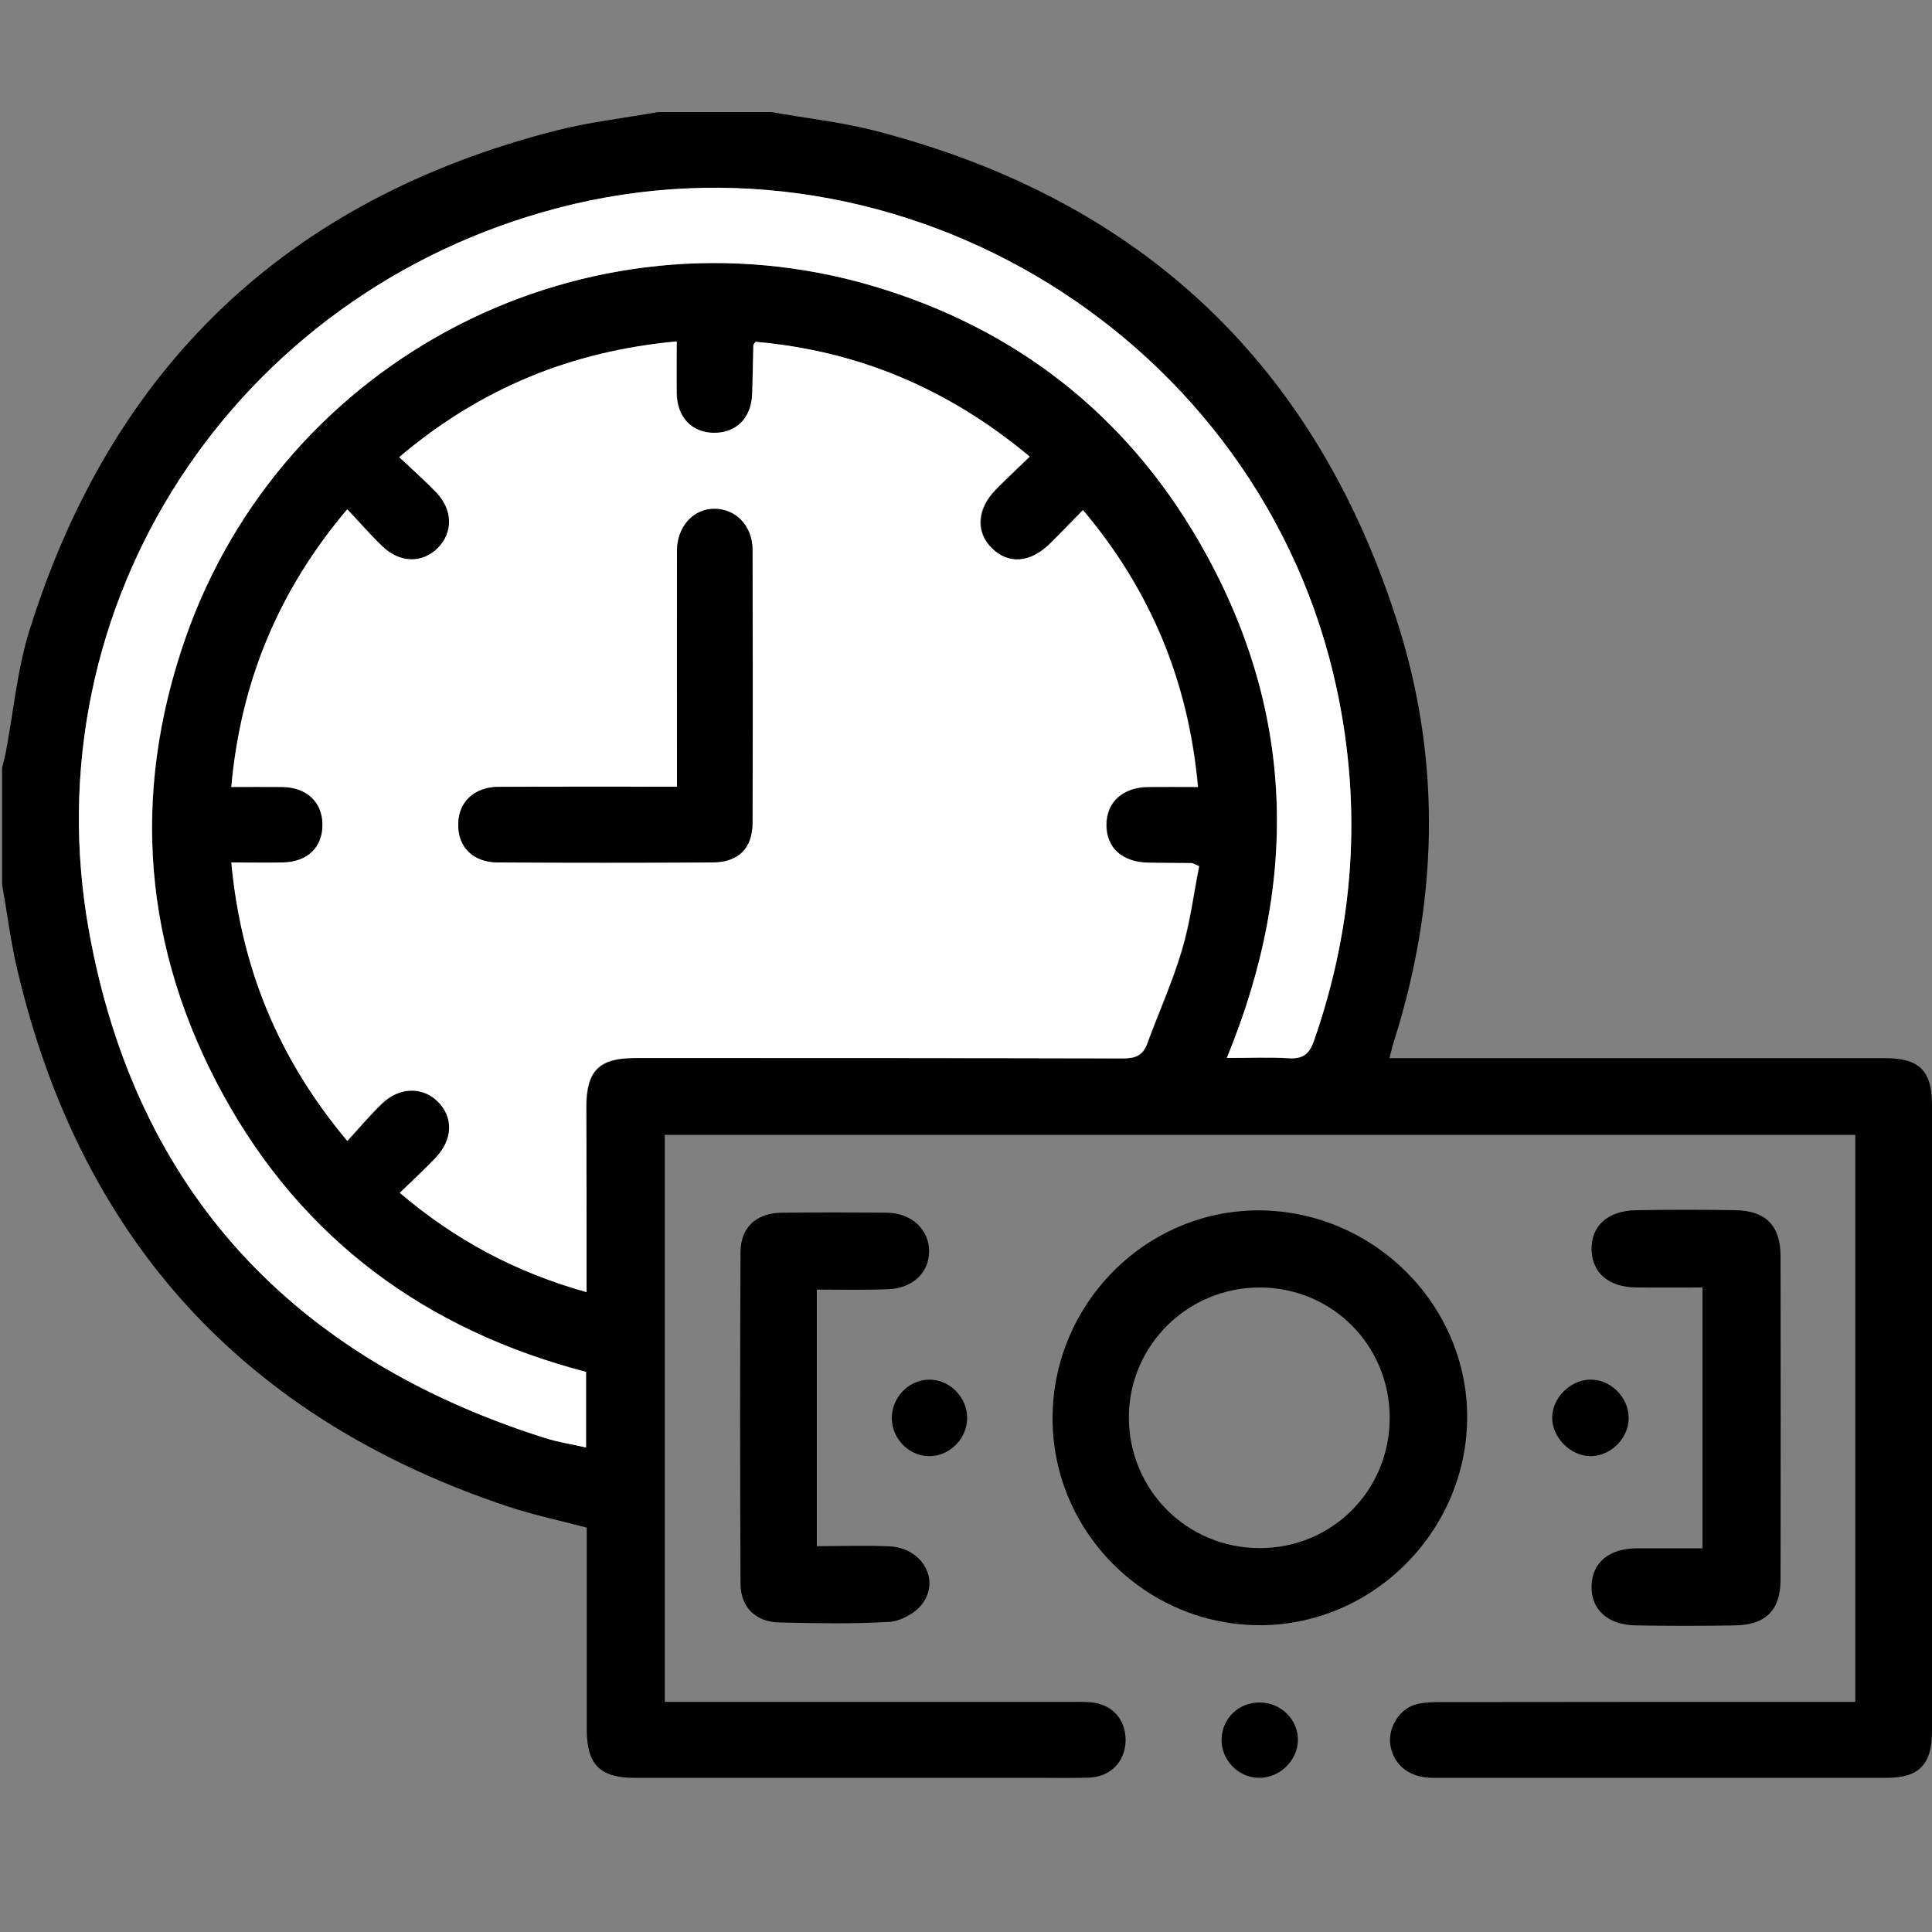 <?xml version="1.0" encoding="utf-8"?>
<!-- Generator: Adobe Illustrator 26.4.1, SVG Export Plug-In . SVG Version: 6.00 Build 0)  -->
<svg version="1.1" id="Capa_1" xmlns="http://www.w3.org/2000/svg" xmlns:xlink="http://www.w3.org/1999/xlink" x="0px" y="0px"
	 viewBox="0 0 100 100" style="enable-background:new 0 0 100 100;" xml:space="preserve">
<rect x="0" y="0" width="100" height="100" fill="#808080" stroke="none"/>
<style type="text/css">
	.st0{fill:#FFFFFF;}
</style>
<g id="xAEqq2.tif">
	<g>
		<path d="M39.91,5.8c1.81,0.32,3.66,0.52,5.43,0.98c13.79,3.57,22.88,12.18,27.09,25.75c2.21,7.13,1.96,14.34-0.31,21.47
			c-0.07,0.21-0.11,0.43-0.2,0.77c0.39,0,0.73,0,1.08,0c8.19,0,16.38,0,24.58,0c1.76,0,2.42,0.66,2.42,2.4c0,10.82,0,21.65,0,32.47
			c0,1.69-0.68,2.38-2.34,2.38c-7.83,0-15.67,0-23.5,0c-1.19,0-2-0.63-2.19-1.66c-0.15-0.83,0.38-1.83,1.22-2.11
			c0.45-0.15,0.96-0.15,1.44-0.15c6.73-0.01,13.46-0.01,20.19-0.01c0.38,0,0.77,0,1.21,0c0-9.83,0-19.56,0-29.35
			c-20.54,0-41.04,0-61.62,0c0,9.74,0,19.48,0,29.35c0.4,0,0.78,0,1.15,0c6.6,0,13.2,0,19.8,0c0.36,0,0.72-0.01,1.07,0.02
			c1.12,0.08,1.85,0.88,1.83,1.99c-0.02,1.09-0.79,1.88-1.91,1.91c-0.91,0.03-1.82,0.01-2.73,0.01c-6.92,0-13.85,0-20.77,0
			c-1.79,0-2.47-0.68-2.48-2.47c0-3.48,0-6.95,0-10.48c-1.35-0.36-2.7-0.64-4.01-1.07C12.69,73.46,4.18,64.19,0.89,50.17
			c-0.34-1.44-0.52-2.92-0.78-4.38c0-2.02,0-4.03,0-6.05c0.06-0.25,0.13-0.5,0.18-0.75c0.4-2.1,0.59-4.26,1.21-6.28
			C5.75,19.02,14.83,10.34,28.73,6.77c1.74-0.45,3.55-0.65,5.33-0.97C36.01,5.8,37.96,5.8,39.91,5.8z M30.36,66.88
			c0-3.28,0-6.43,0-9.58c0-1.87,0.66-2.53,2.51-2.53c8.42,0,16.84-0.01,25.26,0.02c0.64,0,1.03-0.14,1.26-0.76
			c0.59-1.61,1.3-3.18,1.79-4.82c0.43-1.44,0.61-2.94,0.9-4.37c-0.27-0.12-0.33-0.16-0.39-0.16c-0.75-0.01-1.5-0.01-2.24-0.02
			c-1.36-0.03-2.18-0.77-2.17-1.96c0-1.18,0.85-1.95,2.18-1.96c0.83-0.01,1.66,0,2.56,0c-0.5-5.48-2.45-10.17-5.95-14.33
			c-0.62,0.63-1.16,1.19-1.71,1.74c-1.02,1-2.15,1.08-3.01,0.23c-0.84-0.83-0.77-2.03,0.19-3.02c0.56-0.57,1.14-1.11,1.77-1.72
			c-4.22-3.53-8.91-5.48-14.19-5.94c-0.08,0.12-0.11,0.15-0.11,0.18c-0.02,0.84-0.03,1.69-0.06,2.53c-0.04,1.25-0.83,2.03-2.02,2
			c-1.12-0.03-1.87-0.82-1.89-2.03c-0.02-0.87,0-1.74,0-2.7c-5.46,0.51-10.17,2.44-14.36,5.99c0.71,0.67,1.35,1.23,1.93,1.84
			c0.86,0.91,0.86,2.09,0.06,2.87c-0.81,0.79-1.96,0.77-2.87-0.1c-0.61-0.58-1.16-1.23-1.81-1.91c-3.56,4.21-5.51,8.92-6,14.37
			c0.96,0,1.79-0.01,2.63,0c1.27,0.02,2.08,0.78,2.09,1.94c0.01,1.18-0.77,1.94-2.04,1.97c-0.87,0.02-1.73,0-2.68,0
			c0.5,5.46,2.44,10.16,6,14.41c0.64-0.7,1.18-1.34,1.78-1.92c0.9-0.87,2.08-0.9,2.88-0.14c0.85,0.81,0.82,1.99-0.09,2.94
			c-0.58,0.6-1.2,1.17-1.85,1.81C23.58,64.19,26.71,65.86,30.36,66.88z M63.5,54.76c1.12,0,2.16-0.05,3.18,0.02
			c0.74,0.05,1.08-0.2,1.33-0.9c2.07-5.97,2.5-12.03,1.18-18.21c-3.86-18.08-22.44-29.57-40.3-24.9
			C12.13,15.14,1.52,31.28,4.62,48.27c2.44,13.42,10.6,22.03,23.56,26.15c0.68,0.22,1.4,0.33,2.16,0.5c0-1.4,0-2.63,0-3.91
			c-8.26-2.16-14.66-6.83-18.78-14.34c-4.13-7.54-4.79-15.48-1.97-23.6c5.08-14.61,20.81-22.66,35.65-18.25
			c7.31,2.17,13,6.6,16.82,13.21C67.02,36.62,67.29,45.55,63.5,54.76z"/>
		<path d="M54.48,73.36c0.03-5.92,4.88-10.76,10.74-10.71c5.91,0.05,10.76,4.92,10.72,10.76c-0.04,5.89-4.93,10.74-10.78,10.71
			C59.26,84.09,54.45,79.25,54.48,73.36z M71.93,73.39c0-3.75-2.97-6.74-6.71-6.75c-3.74-0.01-6.77,2.99-6.79,6.69
			c-0.01,3.78,3,6.8,6.78,6.8C68.96,80.13,71.93,77.14,71.93,73.39z"/>
		<path d="M88.12,80.14c0-4.55,0-8.96,0-13.5c-1.16,0-2.28,0.01-3.41,0c-1.42-0.01-2.29-0.73-2.33-1.93
			c-0.04-1.24,0.82-2.04,2.3-2.07c1.72-0.03,3.44-0.03,5.16,0c1.56,0.03,2.32,0.81,2.32,2.37c0.01,5.59,0.01,11.17,0,16.76
			c0,1.56-0.76,2.33-2.33,2.36c-1.72,0.03-3.44,0.03-5.16,0c-1.47-0.02-2.34-0.84-2.29-2.07c0.04-1.19,0.91-1.91,2.34-1.92
			C85.82,80.14,86.92,80.14,88.12,80.14z"/>
		<path d="M42.28,66.75c0,4.48,0,8.8,0,13.28c1.27,0,2.53-0.05,3.78,0.01c1.69,0.09,2.63,1.76,1.65,3.01
			c-0.37,0.47-1.11,0.87-1.7,0.9c-1.88,0.11-3.77,0.07-5.65,0.03c-1.24-0.02-2.03-0.78-2.03-2.02c-0.03-5.72-0.03-11.44,0-17.16
			c0.01-1.28,0.82-2.01,2.12-2.03c1.82-0.02,3.64-0.02,5.46,0c1.27,0.01,2.2,0.89,2.18,2.01c-0.01,1.1-0.86,1.91-2.13,1.95
			C44.76,66.78,43.57,66.75,42.28,66.75z"/>
		<path d="M84.3,73.36c0.02,1.06-0.91,2.01-1.97,2.01c-1.04,0-2-0.97-1.99-2c0.01-1.01,0.91-1.92,1.93-1.96
			C83.33,71.37,84.28,72.29,84.3,73.36z"/>
		<path d="M46.16,73.44c-0.02-1.09,0.85-2.01,1.92-2.03c1.06-0.02,1.98,0.9,1.98,1.98c0,1.04-0.84,1.93-1.88,1.98
			C47.12,75.42,46.18,74.52,46.16,73.44z"/>
		<path d="M67.18,90.08c-0.02,1.06-0.96,1.96-2.03,1.94c-1.09-0.02-1.96-0.95-1.92-2.03c0.04-1.06,0.89-1.87,1.96-1.87
			C66.29,88.11,67.2,89.01,67.18,90.08z"/>
		<path class="st0" d="M30.36,66.88c-3.65-1.02-6.79-2.69-9.67-5.14c0.66-0.64,1.27-1.2,1.85-1.81c0.91-0.95,0.94-2.12,0.09-2.94
			c-0.79-0.76-1.98-0.73-2.88,0.14c-0.6,0.58-1.14,1.23-1.78,1.92c-3.56-4.25-5.49-8.95-6-14.41c0.95,0,1.82,0.02,2.68,0
			c1.28-0.03,2.05-0.8,2.04-1.97c-0.01-1.16-0.82-1.92-2.09-1.94c-0.84-0.01-1.68,0-2.63,0c0.49-5.45,2.44-10.16,6-14.37
			c0.65,0.69,1.2,1.33,1.81,1.91c0.91,0.88,2.06,0.9,2.87,0.1c0.8-0.79,0.8-1.97-0.06-2.87c-0.58-0.61-1.22-1.17-1.93-1.84
			c4.19-3.55,8.91-5.49,14.36-5.99c0,0.96-0.01,1.83,0,2.7c0.02,1.21,0.77,2.01,1.89,2.03c1.18,0.03,1.97-0.75,2.02-2
			c0.03-0.84,0.04-1.69,0.06-2.53c0-0.03,0.03-0.05,0.11-0.18c5.28,0.46,9.96,2.41,14.19,5.94c-0.62,0.6-1.21,1.15-1.77,1.72
			c-0.97,0.99-1.04,2.19-0.19,3.02c0.86,0.85,1.99,0.77,3.01-0.23c0.55-0.54,1.09-1.11,1.71-1.74c3.5,4.15,5.45,8.84,5.95,14.33
			c-0.9,0-1.73-0.01-2.56,0c-1.33,0.01-2.18,0.78-2.18,1.96c0,1.19,0.81,1.93,2.17,1.96c0.75,0.02,1.5,0.01,2.24,0.02
			c0.06,0,0.12,0.05,0.39,0.16c-0.28,1.43-0.47,2.93-0.9,4.37c-0.49,1.64-1.2,3.21-1.79,4.82c-0.23,0.62-0.62,0.76-1.26,0.76
			c-8.42-0.02-16.84-0.02-25.26-0.02c-1.86,0-2.51,0.66-2.51,2.53C30.36,60.45,30.36,63.6,30.36,66.88z M35.04,40.72
			c-3.17,0-6.2-0.01-9.22,0c-1.27,0-2.09,0.77-2.1,1.93c-0.02,1.18,0.76,1.97,2.03,1.98c3.71,0.02,7.41,0.02,11.12,0
			c1.34-0.01,2.07-0.72,2.08-2.04c0.02-4.71,0.02-9.43,0-14.14c0-1.23-0.85-2.11-1.95-2.12c-1.12-0.01-1.96,0.92-1.96,2.2
			c-0.01,3.67,0,7.35,0,11.02C35.04,39.91,35.04,40.26,35.04,40.72z"/>
		<path class="st0" d="M63.5,54.76c3.79-9.21,3.53-18.15-1.44-26.73C58.24,21.43,52.55,17,45.24,14.82
			C30.4,10.41,14.66,18.46,9.58,33.07c-2.82,8.12-2.16,16.06,1.97,23.6c4.12,7.51,10.52,12.18,18.78,14.34c0,1.28,0,2.51,0,3.91
			c-0.76-0.17-1.48-0.28-2.16-0.5C15.22,70.31,7.06,61.69,4.62,48.27c-3.1-17,7.51-33.13,24.27-37.51
			c17.85-4.67,36.44,6.82,40.3,24.9c1.32,6.18,0.9,12.25-1.18,18.21c-0.24,0.7-0.59,0.95-1.33,0.9
			C65.65,54.71,64.62,54.76,63.5,54.76z"/>
		<path d="M35.04,40.72c0-0.46,0-0.81,0-1.16c0-3.67,0-7.35,0-11.02c0-1.28,0.84-2.21,1.96-2.2c1.1,0.01,1.94,0.89,1.95,2.12
			c0.01,4.71,0.02,9.43,0,14.14c-0.01,1.32-0.73,2.03-2.08,2.04c-3.71,0.02-7.41,0.02-11.12,0c-1.27-0.01-2.05-0.8-2.03-1.98
			c0.01-1.15,0.83-1.92,2.1-1.93C28.84,40.71,31.86,40.72,35.04,40.72z"/>
	</g>
</g>
</svg>
